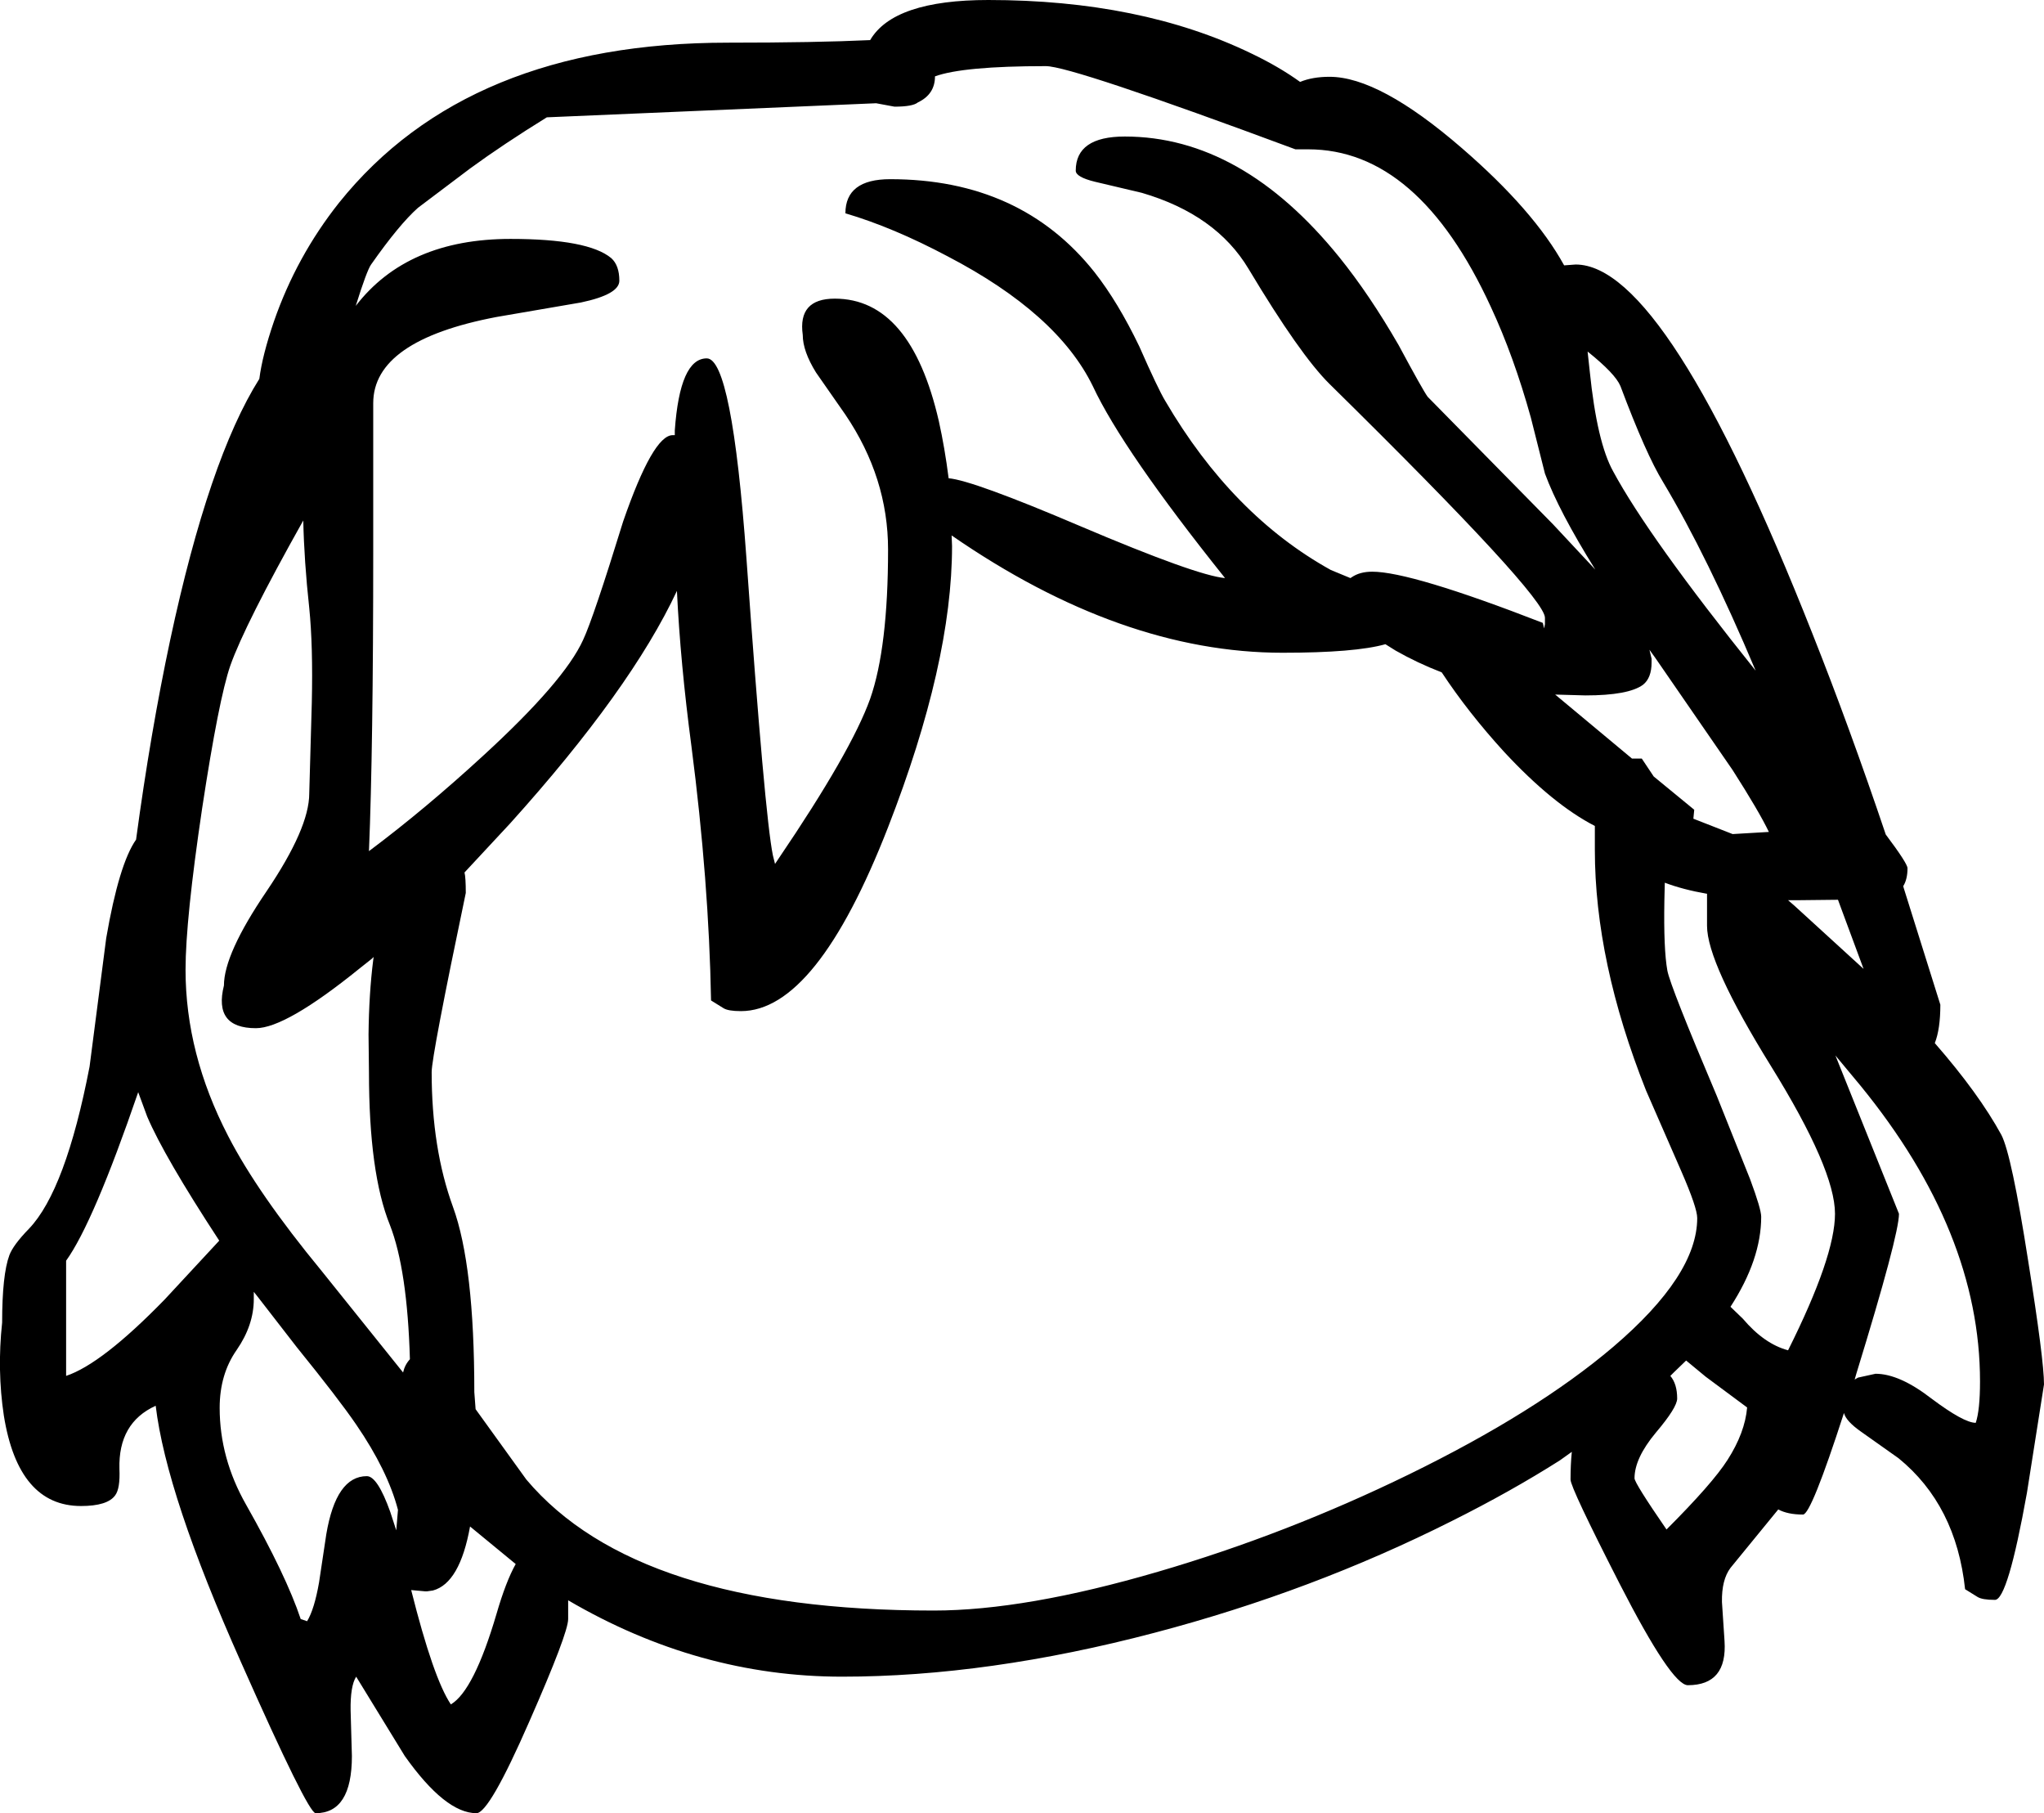 <?xml version="1.0" encoding="UTF-8" standalone="no"?>
<svg xmlns:xlink="http://www.w3.org/1999/xlink" height="212.5px" width="239.6px" xmlns="http://www.w3.org/2000/svg">
  <g transform="matrix(1, 0, 0, 1, 110.85, 323.75)">
    <path d="M35.8 -317.5 Q39.05 -315.95 41.55 -314.15 43.0 -314.75 45.0 -314.75 50.85 -314.75 60.5 -306.4 68.95 -299.1 72.5 -292.65 L73.85 -292.75 Q84.5 -292.75 101.6 -249.5 105.95 -238.55 110.2 -225.95 112.75 -222.55 112.75 -222.0 112.75 -220.7 112.25 -219.9 L112.3 -219.7 116.6 -206.0 Q116.6 -203.15 115.95 -201.5 121.1 -195.6 123.75 -190.75 124.95 -188.45 126.9 -175.95 128.75 -164.35 128.75 -161.5 L126.75 -148.8 Q124.5 -136.25 123.0 -136.25 121.5 -136.25 120.95 -136.6 L119.5 -137.5 Q118.45 -147.35 111.7 -152.85 L107.25 -156.0 Q105.55 -157.2 105.3 -158.15 101.45 -146.25 100.5 -146.25 98.7 -146.25 97.6 -146.85 L92.0 -140.0 Q90.95 -138.6 91.0 -136.0 L91.3 -131.45 Q91.65 -126.25 87.0 -126.25 85.1 -126.25 79.0 -138.15 73.25 -149.4 73.25 -150.35 73.25 -152.1 73.4 -153.6 L72.0 -152.6 Q66.25 -148.95 59.35 -145.5 42.95 -137.25 24.5 -132.4 4.95 -127.25 -12.15 -127.25 -28.95 -127.25 -44.25 -136.2 L-44.25 -134.0 Q-44.25 -132.35 -48.8 -122.0 -53.5 -111.25 -55.0 -111.25 -58.65 -111.25 -63.4 -117.95 L-69.1 -127.25 Q-69.8 -126.15 -69.75 -123.25 L-69.6 -117.95 Q-69.6 -111.25 -73.85 -111.25 -74.75 -111.25 -82.6 -128.95 -91.35 -148.55 -92.6 -159.0 -97.0 -157.0 -96.85 -151.6 -96.75 -149.3 -97.35 -148.5 -98.25 -147.25 -101.35 -147.25 -108.7 -147.25 -110.4 -157.85 -111.2 -163.15 -110.6 -168.75 -110.6 -174.35 -109.75 -176.65 -109.3 -177.85 -107.45 -179.75 -103.15 -184.25 -100.35 -198.75 L-98.4 -213.8 Q-96.9 -222.5 -94.9 -225.35 -93.2 -237.95 -90.9 -248.75 -86.35 -270.0 -80.45 -279.35 -80.1 -282.1 -78.75 -286.05 -76.1 -293.7 -71.1 -300.0 -56.05 -318.75 -25.5 -318.75 -15.2 -318.75 -8.85 -319.05 -6.1 -323.75 5.0 -323.75 22.85 -323.75 35.8 -317.5 M21.0 -307.75 Q34.7 -307.75 46.15 -293.6 49.7 -289.2 53.1 -283.3 55.95 -278.0 56.5 -277.25 L71.2 -262.3 76.15 -257.0 Q71.85 -263.9 70.25 -268.25 L68.6 -274.8 Q66.6 -282.0 63.9 -287.8 55.4 -306.25 42.5 -306.25 L41.8 -306.25 41.0 -306.25 Q14.75 -316.0 11.75 -316.0 2.05 -316.0 -1.25 -314.8 -1.25 -312.7 -3.25 -311.75 -3.85 -311.25 -6.0 -311.25 L-8.15 -311.65 -46.75 -310.0 Q-51.85 -306.85 -55.75 -304.0 L-61.85 -299.4 Q-64.05 -297.45 -67.35 -292.75 -67.85 -292.05 -69.15 -287.9 -63.1 -295.75 -51.0 -295.75 -41.9 -295.75 -39.2 -293.5 -38.25 -292.65 -38.25 -290.85 -38.25 -289.25 -42.75 -288.3 L-52.65 -286.6 Q-67.1 -283.85 -67.1 -276.5 L-67.1 -259.25 Q-67.1 -236.0 -67.6 -224.0 -61.05 -228.9 -54.25 -235.15 -44.7 -243.9 -42.5 -248.75 -41.3 -251.3 -37.8 -262.65 -34.3 -272.75 -32.0 -272.75 L-31.75 -272.75 -31.75 -273.3 Q-31.15 -281.75 -28.0 -281.75 -25.05 -281.75 -23.35 -258.3 -21.2 -228.1 -20.25 -223.5 L-20.0 -222.5 -19.6 -223.1 Q-11.05 -235.7 -8.85 -241.85 -6.75 -247.85 -6.75 -259.35 -6.75 -267.75 -11.75 -275.15 L-15.2 -280.1 Q-16.75 -282.6 -16.75 -284.5 -17.35 -288.75 -13.0 -288.75 -4.1 -288.75 -0.8 -274.4 -0.1 -271.25 0.35 -267.7 3.2 -267.45 15.75 -262.1 29.4 -256.3 32.75 -256.0 20.75 -271.0 17.25 -278.5 13.1 -287.0 0.25 -293.7 -6.15 -297.1 -11.75 -298.75 -11.75 -302.75 -6.5 -302.75 8.8 -302.75 17.45 -291.85 20.2 -288.35 22.7 -283.15 24.9 -278.15 25.75 -276.75 33.6 -263.35 45.15 -256.95 L47.45 -256.0 47.6 -256.1 Q48.55 -256.75 50.0 -256.75 54.55 -256.75 70.0 -250.75 L70.15 -250.1 70.25 -250.6 70.25 -251.35 Q70.25 -253.9 45.0 -278.75 41.55 -282.15 35.5 -292.25 31.7 -298.6 23.0 -301.15 L17.5 -302.45 Q15.25 -303.0 15.25 -303.75 15.25 -307.75 21.0 -307.75 M75.25 -282.55 L75.5 -280.25 Q76.35 -271.9 78.25 -268.5 82.4 -260.8 94.95 -245.15 89.3 -258.55 84.1 -267.25 82.1 -270.5 79.1 -278.5 78.5 -279.95 75.25 -282.55 M0.75 -259.75 Q0.75 -246.05 -6.75 -226.8 -15.15 -205.25 -24.0 -205.25 -25.5 -205.25 -26.05 -205.6 L-27.5 -206.5 Q-27.75 -220.45 -29.8 -236.3 -31.1 -246.1 -31.5 -254.5 -36.9 -242.95 -51.05 -227.25 L-56.4 -221.5 Q-56.25 -220.9 -56.25 -219.1 -60.25 -200.0 -60.25 -198.1 -60.25 -189.15 -57.75 -182.3 -55.25 -175.45 -55.25 -160.6 L-55.1 -158.6 -49.15 -150.35 Q-36.2 -135.0 -1.4 -135.0 9.35 -135.0 24.9 -139.55 39.95 -143.95 54.3 -150.95 69.25 -158.25 78.25 -165.9 88.1 -174.3 88.1 -181.0 88.1 -182.2 86.25 -186.45 L82.1 -195.95 Q76.1 -211.05 76.1 -224.15 L76.1 -226.95 Q71.15 -229.5 65.45 -235.65 61.25 -240.25 58.15 -244.95 55.3 -246.05 52.75 -247.5 L51.55 -248.25 Q48.0 -247.25 39.5 -247.25 20.6 -247.25 0.7 -261.0 L0.75 -259.75 M80.45 -234.85 L81.6 -234.85 83.0 -232.75 87.75 -228.85 87.65 -227.8 92.25 -226.0 96.5 -226.25 Q95.35 -228.65 92.25 -233.5 L83.15 -246.7 82.5 -247.6 82.75 -246.55 82.75 -246.1 Q82.75 -244.3 81.75 -243.5 80.05 -242.25 75.0 -242.25 L71.45 -242.35 80.45 -234.85 M84.3 -220.3 L84.25 -218.2 Q84.15 -212.5 84.6 -210.0 84.95 -208.15 90.4 -195.3 L94.3 -185.55 Q95.6 -182.05 95.6 -181.15 95.6 -176.15 92.0 -170.6 L93.45 -169.2 Q95.95 -166.25 98.75 -165.5 104.25 -176.5 104.25 -181.5 104.25 -186.7 96.75 -198.8 89.25 -210.9 89.25 -215.25 L89.25 -219.0 Q86.4 -219.5 84.3 -220.3 M99.5 -217.6 L107.6 -210.2 104.95 -217.35 104.6 -218.3 100.0 -218.25 98.75 -218.25 99.5 -217.6 M84.95 -162.5 Q85.75 -161.55 85.75 -159.85 85.75 -158.8 83.25 -155.85 80.75 -152.85 80.75 -150.5 80.75 -149.95 84.5 -144.5 89.9 -149.9 91.65 -152.65 93.7 -155.85 93.95 -158.8 L89.1 -162.4 86.8 -164.3 85.35 -162.9 84.95 -162.5 M106.95 -162.3 L109.0 -162.75 Q111.8 -162.75 115.55 -159.85 119.35 -157.0 120.75 -157.0 121.25 -158.5 121.25 -161.85 121.25 -179.35 107.25 -196.5 L104.3 -200.05 111.75 -181.5 Q111.75 -179.0 106.75 -162.75 L106.55 -162.05 106.6 -162.1 106.95 -162.3 M-89.1 -210.1 Q-89.1 -200.25 -84.1 -190.6 -80.65 -183.9 -73.15 -174.8 L-63.6 -162.9 Q-63.4 -163.8 -62.8 -164.45 -63.1 -174.95 -65.15 -180.2 -67.6 -186.25 -67.6 -198.1 L-67.65 -202.5 Q-67.6 -207.3 -67.1 -211.25 L-67.05 -211.6 -67.25 -211.4 -68.7 -210.25 Q-77.35 -203.25 -80.85 -203.25 -85.85 -203.25 -84.6 -208.25 -84.6 -211.95 -79.6 -219.3 -74.6 -226.7 -74.6 -230.75 L-74.3 -241.4 Q-74.15 -248.05 -74.6 -252.5 -75.2 -258.0 -75.3 -262.75 -82.15 -250.55 -83.85 -245.75 -85.2 -241.85 -87.15 -229.05 -89.1 -215.95 -89.1 -210.1 M-80.7 -171.85 L-81.1 -172.35 -81.1 -171.5 Q-81.1 -168.45 -83.1 -165.55 -85.1 -162.7 -85.1 -158.75 -85.1 -152.85 -82.0 -147.4 -77.3 -139.1 -75.6 -134.0 L-74.85 -133.75 Q-74.0 -135.15 -73.45 -138.3 L-72.6 -143.95 Q-71.45 -150.75 -67.85 -150.75 -66.6 -150.75 -65.1 -146.55 L-64.4 -144.4 -64.2 -146.8 Q-65.4 -151.4 -69.1 -156.8 -71.15 -159.8 -76.05 -165.85 L-80.7 -171.85 M-60.1 -137.35 L-60.8 -137.25 -60.9 -137.25 -61.0 -137.25 -62.65 -137.4 Q-60.05 -127.05 -58.0 -124.0 -55.3 -125.6 -52.65 -134.6 -51.55 -138.4 -50.4 -140.45 L-55.75 -144.85 Q-56.95 -138.2 -60.1 -137.35 M-94.65 -195.75 Q-99.9 -180.45 -103.1 -176.0 L-103.1 -162.5 Q-98.9 -163.9 -91.55 -171.45 L-85.15 -178.35 Q-91.6 -188.2 -93.6 -192.9 L-94.65 -195.75" fill="#000000" fill-rule="evenodd" stroke="none"/>
  </g>
</svg>
